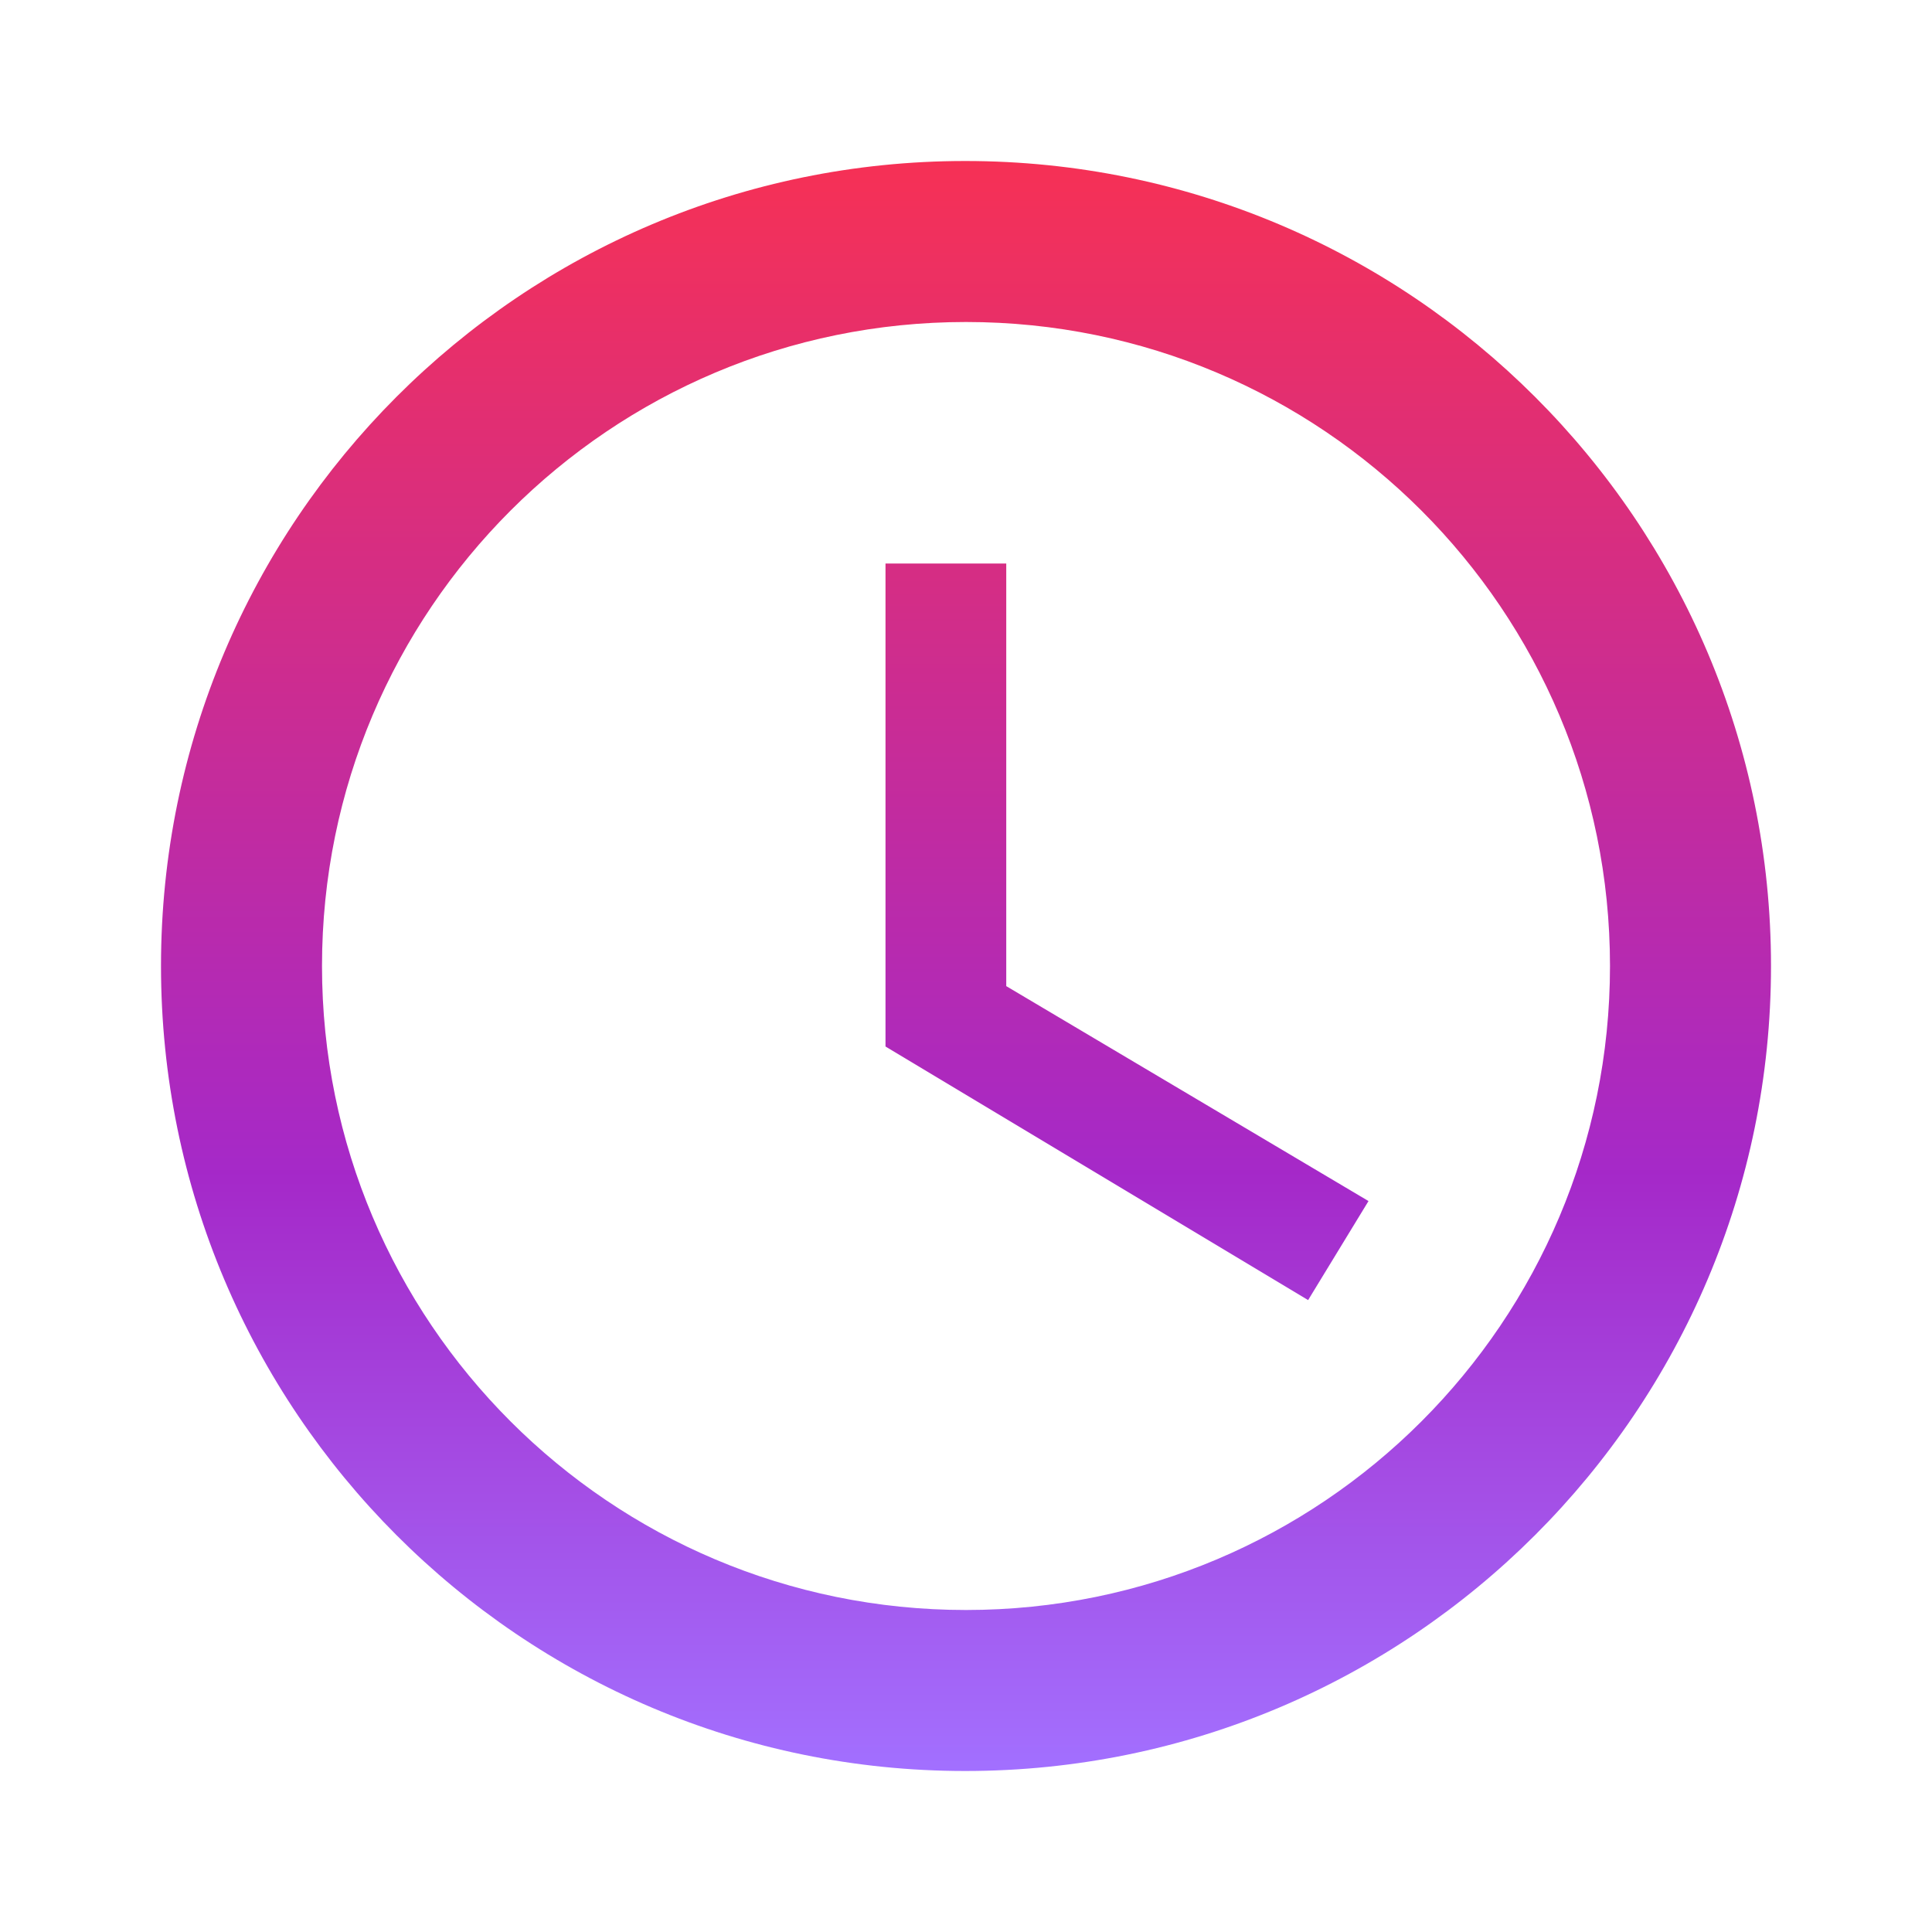<svg width="24" height="24" viewBox="0 0 24 24" fill="none" xmlns="http://www.w3.org/2000/svg">
<path d="M11.99 2C6.47 2 2 6.48 2 12C2 17.52 6.47 22 11.99 22C17.52 22 22 17.52 22 12C22 6.48 17.52 2 11.99 2ZM12 20C7.58 20 4 16.42 4 12C4 7.58 7.58 4 12 4C16.42 4 20 7.58 20 12C20 16.42 16.42 20 12 20ZM12.5 7H11V13L16.25 16.15L17 14.92L12.5 12.25V7Z" fill="url(#paint0_linear_44_26)"/>
<defs>
<linearGradient id="paint0_linear_44_26" x1="12" y1="2" x2="12" y2="22" gradientUnits="userSpaceOnUse">
<stop stop-color="#F51740" stop-opacity="0.89"/>
<stop offset="0.63" stop-color="#9A0EC2" stop-opacity="0.89"/>
<stop offset="1" stop-color="#975EFF" stop-opacity="0.89"/>
</linearGradient>
</defs>
</svg>
